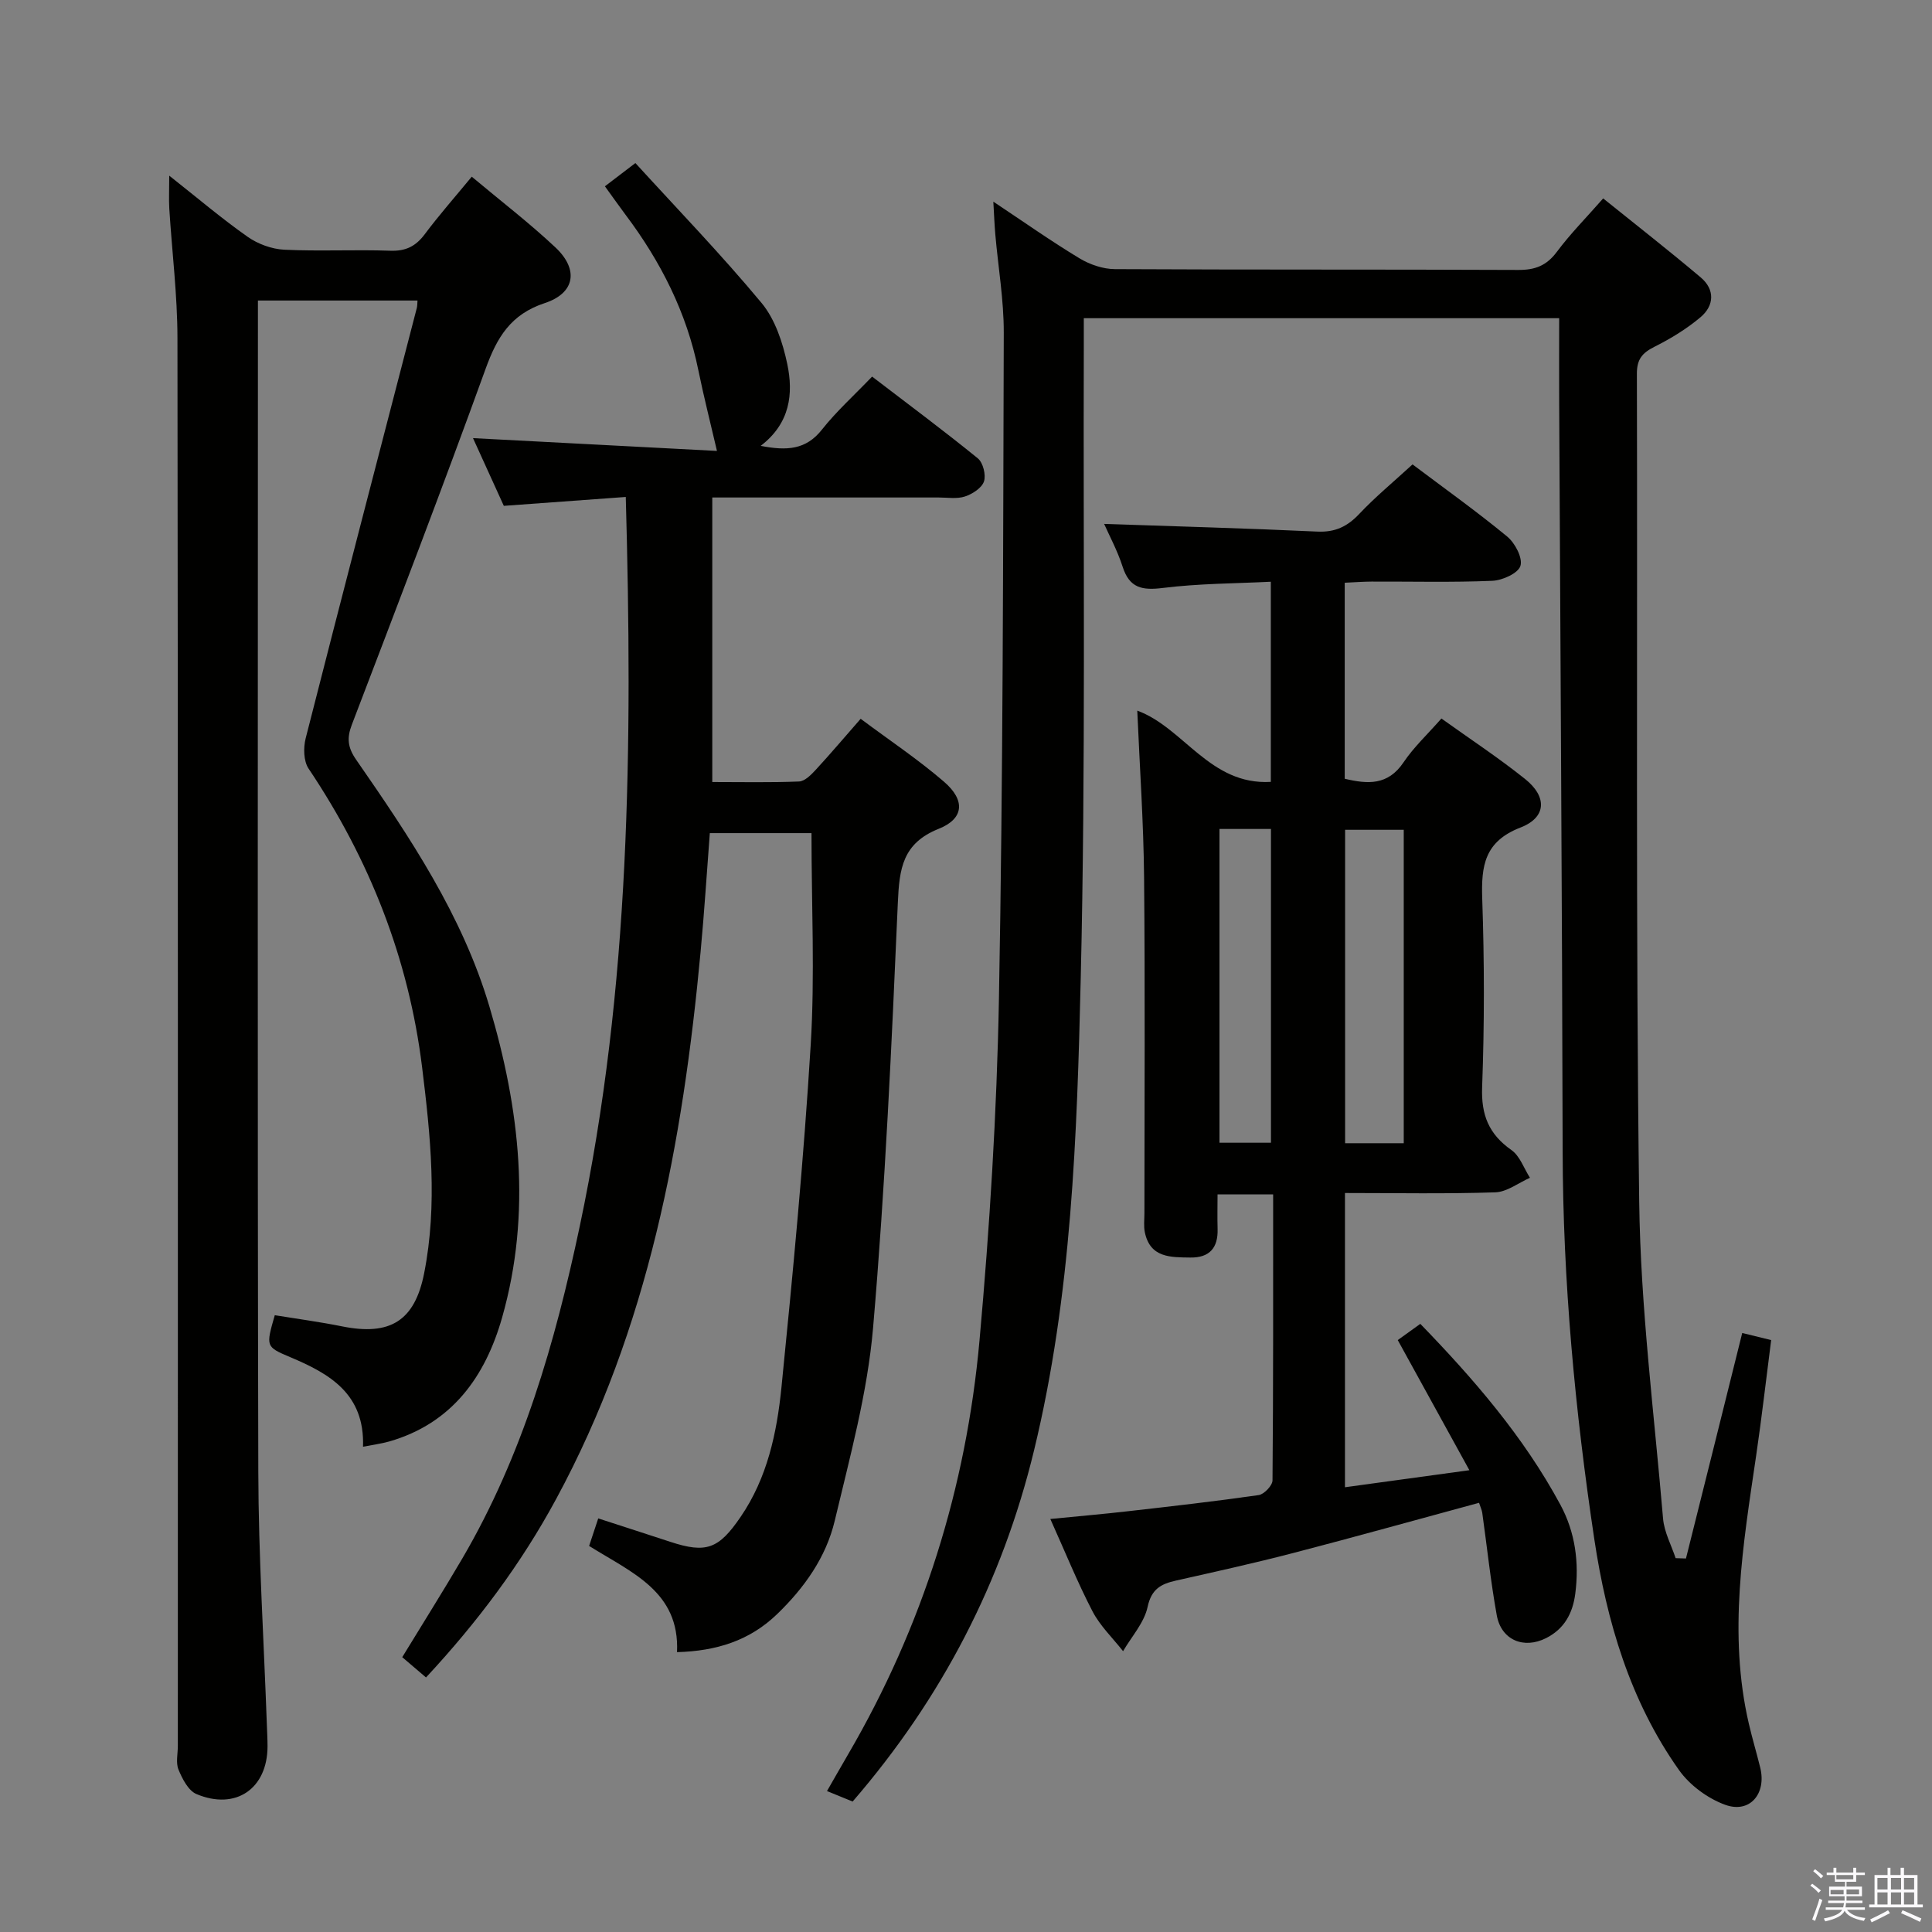 <svg enable-background="new 0 0 400 400" viewBox="0 0 400 400" xmlns="http://www.w3.org/2000/svg"><rect x="0" y="0" width="400" height="400" fill="#808080" stroke="none"/><path d="m374.8 390.4.4-.4c.7.5 1.3 1 1.8 1.4l-.5.5c-.5-.6-1.1-1.1-1.7-1.5zm1 7.3-.6-.3c.5-1.4 1.1-2.8 1.5-4.3.2.1.4.2.6.3-.5 1.3-1 2.8-1.5 4.3zm-.4-10.3.4-.4c.4.3 1 .8 1.7 1.4l-.5.5c-.4-.5-1-1-1.6-1.5zm2.5.3h1.7v-1h.6v1h3.5v-1h.6v1h1.8v.5h-1.8v1.4h-2v1h3.2v2h-3.2v.9h3.3v.5h-3.4c0 .3-.1.6-.1.9h4v.5h-3.7c.7.9 1.9 1.5 3.8 1.7-.1.2-.2.4-.3.6-2.1-.4-3.5-1.1-4-2.1-.4 1-1.8 1.7-4 2.2-.1-.2-.2-.4-.3-.6 2.1-.4 3.4-1 3.8-1.8h-3.4v-.5h3.6c.1-.3.1-.6.2-.9h-3.3v-.5h3.4c0-.3 0-.6 0-.9h-3.2v-2h3.3v-1h-2.1v-1.4h-1.7v-.5zm1.1 3.5v1h2.7c0-.3 0-.4 0-.4 0-.2 0-.2 0-.2 0-.1 0-.2 0-.3h-2.7zm1.2-3v.9h3.5v-.9zm4.7 3h-2.6v.6.4h2.6z" fill="#fbfafc"/><path d="m393.6 386.7h.6v1.5h2.8v6.1h1.1v.6h-11.1v-.6h1.1v-6.1h2.7v-1.5h.6v1.5h2.1v-1.5zm-2.7 8.8.4.6c-1.2.6-2.5 1.3-3.8 1.9-.1-.2-.2-.4-.3-.6 1.2-.6 2.5-1.2 3.7-1.9zm-2.2-6.7v2.4h2.1v-2.4zm0 3v2.5h2.1v-2.5zm2.8-3v2.4h2.1v-2.4zm0 3v2.5h2.1v-2.5zm6 6.1c-1.4-.7-2.7-1.3-3.9-1.8l.3-.6c1.5.6 2.7 1.2 3.9 1.7zm-1.2-9.1h-2.1v2.4h2.1zm-2.1 3v2.5h2.1v-2.5z" fill="#fbfafc"/><g fill="#010100"><path d="m360.71 275.98c2.08.51 3.67.9 5.99 1.47-1.03 7.97-1.94 15.98-3.11 23.94-2.71 18.43-5.83 36.84-1.52 55.45.71 3.07 1.62 6.09 2.37 9.14 1.32 5.39-2.16 9.53-7.24 7.69-3.63-1.31-7.36-4.06-9.59-7.21-10.11-14.27-14.96-30.74-17.52-47.75-4-26.65-6.51-53.46-6.56-80.47-.11-51.64-.47-103.27-.72-154.91-.03-5.66 0-11.31 0-17.45-32.77 0-65.27 0-98.42 0v5.47c-.14 43.65.4 87.33-.63 130.96-.77 32.84-1.87 65.81-9.68 98.01-6.58 27.14-19.06 51.27-37.55 72.67-1.52-.62-3.14-1.28-5.31-2.17 1.6-2.78 2.96-5.18 4.35-7.56 15.5-26.55 24.49-55.29 27.23-85.77 2.11-23.5 3.58-47.11 4.02-70.69.85-45.96.86-91.94 1-137.91.02-6.78-1.16-13.56-1.75-20.34-.17-1.91-.24-3.83-.41-6.8 6.52 4.34 12.06 8.25 17.85 11.74 2.14 1.29 4.87 2.22 7.33 2.23 27.83.15 55.66.04 83.48.17 3.5.02 5.88-.89 8.01-3.75 2.77-3.72 6.06-7.04 9.59-11.06 6.83 5.5 13.62 10.8 20.2 16.36 2.97 2.51 2.81 5.83-.05 8.24-2.87 2.42-6.17 4.43-9.54 6.12-2.51 1.26-3.64 2.57-3.63 5.57.16 57.16-.26 114.32.48 171.46.28 21.88 3.09 43.74 4.94 65.59.24 2.78 1.7 5.46 2.6 8.18.71.02 1.43.05 2.14.07 3.86-15.39 7.7-30.8 11.65-46.69z"/><path d="m35.04 36.37c5.82 4.59 10.84 8.87 16.22 12.65 2.13 1.5 5 2.55 7.59 2.68 7.31.35 14.66-.05 21.98.21 3.2.11 5.25-.93 7.12-3.43 2.97-3.97 6.27-7.71 9.72-11.9 5.94 4.98 11.89 9.54 17.33 14.65 4.85 4.56 4.08 9.45-2.21 11.52-7.05 2.32-9.89 7.09-12.24 13.58-8.93 24.67-18.33 49.18-27.7 73.69-1.07 2.8-.87 4.73.88 7.26 11.1 16 21.99 32.22 27.6 51.12 6.29 21.17 8.78 42.73 2.63 64.37-3.46 12.18-10.34 21.94-23.41 25.68-1.54.44-3.15.64-5.39 1.08.37-10.96-6.91-15.11-15.08-18.55-5.08-2.14-5.05-2.2-3.19-8.68 4.61.75 9.32 1.38 13.98 2.32 9.89 1.98 15-1.12 16.95-11.03 2.8-14.21 1.32-28.45-.43-42.64-2.78-22.52-10.88-43.01-23.51-61.83-1.04-1.56-1.09-4.33-.59-6.28 7.57-29.72 15.31-59.4 23.01-89.09.11-.44.09-.91.14-1.53-10.9 0-21.68 0-33.04 0v6.59c0 78.64-.11 157.29.08 235.93.04 17.45 1.15 34.89 1.77 52.34.05 1.5.14 3 .14 4.49-.02 8.74-6.57 13.3-14.72 9.87-1.68-.71-2.92-3.14-3.71-5.05-.59-1.42-.14-3.28-.14-4.95 0-97.14.05-194.28-.08-291.41-.01-8.95-1.13-17.89-1.69-26.84-.11-1.93-.01-3.88-.01-6.82z"/><path d="m131.55 33.76c8.61 9.44 17.74 18.88 26.11 28.95 2.82 3.39 4.41 8.24 5.34 12.67 1.28 6.11.62 12.24-5.51 16.93 5.44 1.06 9.39.81 12.68-3.36 2.98-3.77 6.6-7.03 10.39-10.98 7.55 5.78 14.85 11.2 21.89 16.93 1.08.88 1.72 3.44 1.27 4.78-.46 1.36-2.39 2.6-3.93 3.11-1.66.55-3.62.21-5.46.21-15.48.01-30.97 0-46.86 0v58.91c6.06 0 12.02.13 17.96-.11 1.2-.05 2.51-1.39 3.46-2.42 3.02-3.27 5.9-6.68 9.3-10.56 5.96 4.45 11.9 8.41 17.27 13.04 4.42 3.81 4.16 7.63-1.1 9.73-7.51 3-8.16 8.26-8.47 15.25-1.28 29.39-2.61 58.8-5.13 88.09-1.16 13.45-4.8 26.73-7.94 39.94-1.8 7.55-6.27 13.85-11.92 19.31-5.73 5.53-12.6 7.65-20.73 7.88.58-12.57-9.39-16.46-18.2-21.99.55-1.67 1.14-3.45 1.89-5.7 5.22 1.7 10.06 3.25 14.89 4.84 7.48 2.46 10.05 1.48 14.57-5.13 5.55-8.1 7.52-17.42 8.47-26.82 2.37-23.62 4.62-47.28 6.06-70.97.88-14.41.16-28.92.16-43.8-6.23 0-13.28 0-21.05 0-.62 8.13-1.14 16.37-1.91 24.58-3.68 39.43-10.77 77.95-29.92 113.31-7.25 13.4-16.27 25.46-26.93 36.92-1.55-1.32-3.02-2.58-4.92-4.2 4.2-6.89 8.43-13.6 12.44-20.44 12.49-21.34 19.22-44.73 24.3-68.72 10.49-49.54 10.96-99.71 9.54-151.05-8.22.6-16.54 1.21-25.25 1.84-2.07-4.55-4.25-9.34-6.38-14.02 17.1.9 33.95 1.78 50.51 2.65-1.39-5.98-2.75-11.3-3.85-16.69-2.43-11.97-7.8-22.53-15.08-32.21-1.29-1.72-2.52-3.48-4.27-5.89 1.88-1.43 3.67-2.8 6.31-4.81z"/><path d="m292.45 96.15c6.4 4.82 13.18 9.65 19.59 14.93 1.63 1.34 3.26 4.45 2.75 6.08-.48 1.54-3.74 3.01-5.84 3.09-8.32.35-16.66.13-24.99.16-1.79.01-3.57.15-5.55.24v40.58c4.76 1.13 8.94 1.42 12.18-3.4 2.11-3.14 4.96-5.79 7.84-9.07 5.85 4.19 11.79 8.1 17.32 12.52 4.61 3.68 4.45 7.97-.95 10.05-7.46 2.89-8.15 7.93-7.92 14.75.45 12.98.46 26.01-.02 38.99-.22 5.79 1.39 9.75 6.07 13.04 1.75 1.23 2.58 3.78 3.83 5.74-2.39 1.05-4.75 2.93-7.17 3.01-10.28.34-20.57.14-31.13.14v60.92c8.45-1.16 16.56-2.27 25.76-3.53-5.06-9.19-9.74-17.7-14.83-26.94 1.23-.89 2.81-2.03 4.67-3.36 10.92 11.27 21.37 23.29 29.01 37.47 3.07 5.7 3.91 11.96 3.07 18.42-.53 4.05-2.27 7.26-6.01 9.16-4.65 2.36-9.31.42-10.24-4.71-1.27-7.02-2.01-14.13-3-21.19-.09-.63-.39-1.22-.67-2.1-12.93 3.5-25.68 7.07-38.5 10.4-8.03 2.09-16.14 3.88-24.24 5.7-3.09.7-5.08 1.72-5.88 5.45-.7 3.27-3.31 6.13-5.08 9.17-2.15-2.74-4.77-5.24-6.35-8.29-3.1-5.97-5.63-12.24-8.71-19.08 5.84-.58 10.9-1.01 15.94-1.59 9.08-1.03 18.16-2.06 27.2-3.36 1.12-.16 2.85-1.98 2.86-3.04.17-19.63.13-39.27.13-59.21-3.87 0-7.29 0-11.51 0 0 2.31-.06 4.73.01 7.15.12 3.92-1.68 5.98-5.64 5.92-4.04-.06-8.31.1-9.42-5.21-.27-1.28-.09-2.66-.09-3.99 0-23.17.15-46.33-.07-69.5-.11-11.45-.91-22.89-1.41-34.53 9.62 3.51 15.02 15.48 27.65 14.75 0-13.74 0-27.12 0-41.44-7.33.37-14.9.36-22.35 1.29-4.29.53-6.91.04-8.33-4.39-1.06-3.3-2.74-6.41-3.83-8.87 14.53.5 29.34.9 44.14 1.59 3.7.17 6.22-1.05 8.69-3.67 3.29-3.49 7.03-6.58 11.02-10.24zm-1.82 140.54c0-21.83 0-43.36 0-64.89-4.29 0-8.2 0-12.14 0v64.89zm-38.15-65.06v64.96h10.66c0-21.85 0-43.35 0-64.96-3.76 0-7.04 0-10.66 0z"/></g></svg>